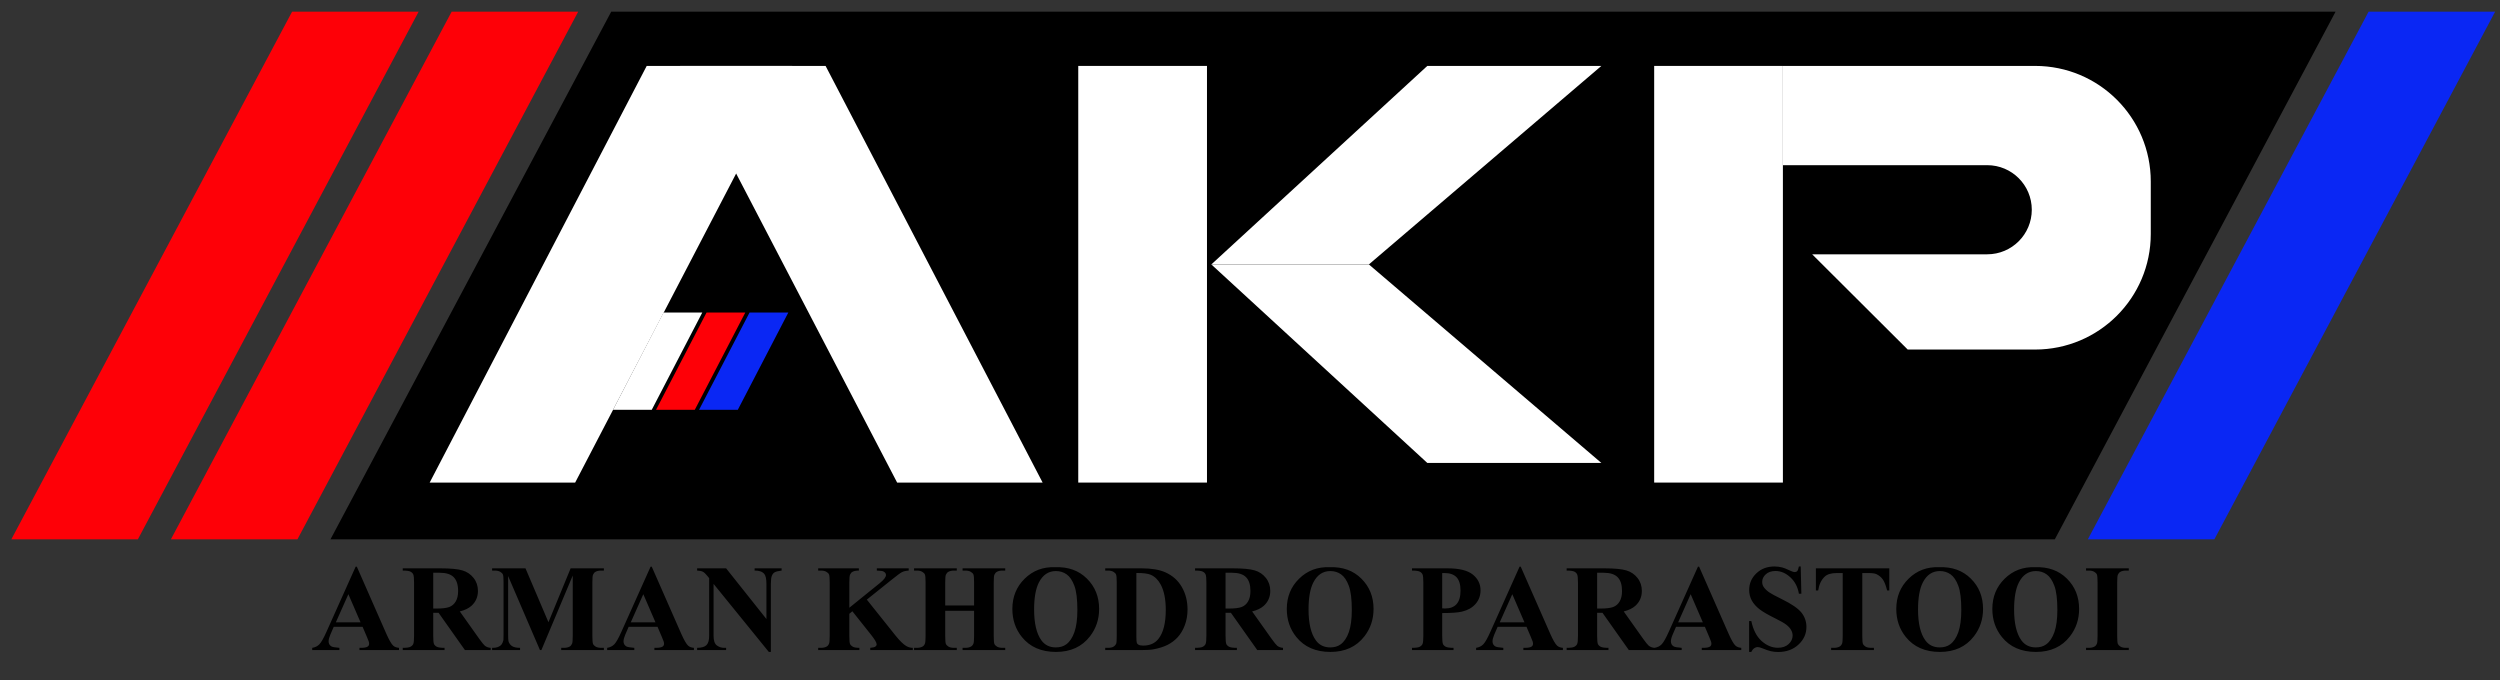 <svg width="158" height="43" viewBox="0 0 158 43" fill="none" xmlns="http://www.w3.org/2000/svg">
<rect x="0" y="0" width="158" height="43" fill="#333333" stroke="none"/>
<path d="M18.461 0.737H26.458L8.714 34.084H0.717L18.461 0.737Z" fill="#FE0007"/>
<path d="M28.545 0.737H36.542L18.798 34.084H10.801L28.545 0.737Z" fill="#FE0007"/>
<path d="M38.63 0.737H147.609L129.865 34.084H20.886L38.63 0.737Z" fill="black"/>
<path d="M149.696 0.737H157.693L139.949 34.084H131.952L149.696 0.737Z" fill="#0A27F4"/>
<path d="M68.146 4.166H76.281V30.499H68.146V4.166Z" fill="white"/>
<path d="M90.206 4.166H101.206L86.513 16.712H76.556L90.206 4.166Z" fill="white"/>
<path d="M90.206 29.258H101.206L86.513 16.712H76.556L90.206 29.258Z" fill="white"/>
<path d="M104.544 4.166H112.679V30.499H104.544V4.166Z" fill="white"/>
<path d="M128.622 4.166H112.679V10.439H125.593C127.148 10.439 128.409 11.7 128.409 13.255C128.409 14.81 127.148 16.072 125.593 16.072H114.529L120.567 22.091H128.622C132.657 22.091 135.929 18.82 135.929 14.785V11.472C135.929 7.437 132.657 4.166 128.622 4.166Z" fill="white"/>
<path d="M40.872 4.166H50.067L36.35 30.499H27.155L40.872 4.166Z" fill="white"/>
<path d="M52.177 4.166H42.982L56.699 30.499H65.894L52.177 4.166Z" fill="white"/>
<path d="M41.933 19.754H44.383L41.19 25.901H38.741L41.933 19.754Z" fill="white"/>
<path d="M44.653 19.754H47.102L43.91 25.901H41.46L44.653 19.754Z" fill="#FE0007"/>
<path d="M47.371 19.754H49.821L46.628 25.901H44.179L47.371 19.754Z" fill="#0A27F4"/>
<path d="M22.916 39.614H21.092L20.875 40.117C20.804 40.284 20.768 40.423 20.768 40.532C20.768 40.676 20.827 40.783 20.944 40.852C21.012 40.892 21.181 40.923 21.45 40.943V41.084H19.732V40.943C19.918 40.915 20.07 40.839 20.189 40.715C20.309 40.588 20.456 40.327 20.631 39.934L22.478 35.813H22.551L24.413 40.048C24.591 40.449 24.737 40.702 24.851 40.806C24.937 40.885 25.059 40.93 25.217 40.943V41.084H22.718V40.943H22.821C23.022 40.943 23.163 40.915 23.244 40.859C23.3 40.819 23.328 40.76 23.328 40.684C23.328 40.638 23.32 40.591 23.305 40.543C23.3 40.52 23.262 40.425 23.191 40.258L22.916 39.614ZM22.787 39.332L22.017 37.553L21.225 39.332H22.787ZM27.38 38.73V40.178C27.38 40.457 27.396 40.633 27.43 40.707C27.465 40.778 27.526 40.835 27.612 40.878C27.699 40.922 27.86 40.943 28.096 40.943V41.084H25.453V40.943C25.692 40.943 25.853 40.922 25.936 40.878C26.023 40.833 26.082 40.774 26.116 40.703C26.151 40.632 26.169 40.457 26.169 40.178V36.826C26.169 36.547 26.151 36.371 26.116 36.3C26.082 36.227 26.023 36.168 25.936 36.125C25.85 36.082 25.689 36.06 25.453 36.06V35.919H27.852C28.477 35.919 28.934 35.963 29.223 36.049C29.513 36.135 29.749 36.295 29.932 36.529C30.115 36.76 30.206 37.032 30.206 37.344C30.206 37.725 30.069 38.04 29.795 38.288C29.619 38.446 29.374 38.564 29.06 38.643L30.301 40.391C30.464 40.617 30.579 40.758 30.648 40.814C30.752 40.892 30.872 40.935 31.01 40.943V41.084H29.383L27.719 38.73H27.38ZM27.38 36.198V38.46H27.597C27.95 38.46 28.214 38.428 28.389 38.365C28.564 38.299 28.702 38.182 28.801 38.014C28.902 37.844 28.953 37.623 28.953 37.352C28.953 36.958 28.86 36.667 28.675 36.479C28.492 36.291 28.196 36.198 27.788 36.198H27.38ZM34.662 39.324L36.064 35.919H38.166V36.06H37.998C37.846 36.06 37.724 36.087 37.633 36.14C37.569 36.176 37.519 36.236 37.48 36.319C37.452 36.38 37.438 36.539 37.438 36.795V40.2C37.438 40.465 37.452 40.63 37.48 40.696C37.508 40.761 37.565 40.82 37.652 40.871C37.738 40.919 37.854 40.943 37.998 40.943H38.166V41.084H35.469V40.943H35.637C35.789 40.943 35.911 40.916 36.003 40.863C36.066 40.828 36.117 40.767 36.155 40.68C36.183 40.619 36.197 40.459 36.197 40.2V36.373L34.216 41.084H34.125L32.114 36.407V40.044C32.114 40.298 32.12 40.454 32.133 40.513C32.166 40.64 32.237 40.744 32.346 40.825C32.458 40.904 32.632 40.943 32.868 40.943V41.084H31.101V40.943H31.154C31.269 40.946 31.375 40.928 31.474 40.89C31.573 40.849 31.648 40.796 31.699 40.73C31.75 40.664 31.789 40.571 31.817 40.452C31.822 40.424 31.825 40.294 31.825 40.063V36.795C31.825 36.534 31.811 36.371 31.783 36.308C31.755 36.242 31.698 36.185 31.611 36.137C31.525 36.086 31.41 36.06 31.265 36.06H31.101V35.919H33.211L34.662 39.324ZM41.556 39.614H39.731L39.514 40.117C39.443 40.284 39.407 40.423 39.407 40.532C39.407 40.676 39.466 40.783 39.583 40.852C39.651 40.892 39.82 40.923 40.089 40.943V41.084H38.372V40.943C38.557 40.915 38.709 40.839 38.829 40.715C38.948 40.588 39.095 40.327 39.27 39.934L41.118 35.813H41.19L43.052 40.048C43.23 40.449 43.376 40.702 43.49 40.806C43.577 40.885 43.699 40.93 43.856 40.943V41.084H41.358V40.943H41.46C41.661 40.943 41.802 40.915 41.883 40.859C41.939 40.819 41.967 40.76 41.967 40.684C41.967 40.638 41.959 40.591 41.944 40.543C41.939 40.52 41.901 40.425 41.83 40.258L41.556 39.614ZM41.426 39.332L40.657 37.553L39.865 39.332H41.426ZM45.89 35.919L48.438 39.123V36.902C48.438 36.592 48.393 36.383 48.304 36.274C48.182 36.127 47.978 36.055 47.691 36.06V35.919H49.398V36.06C49.179 36.088 49.032 36.125 48.956 36.171C48.882 36.214 48.824 36.286 48.781 36.388C48.74 36.487 48.719 36.658 48.719 36.902V41.202H48.59L45.098 36.902V40.185C45.098 40.482 45.165 40.683 45.299 40.787C45.437 40.891 45.593 40.943 45.768 40.943H45.89V41.084H44.058V40.943C44.342 40.941 44.54 40.882 44.652 40.768C44.764 40.654 44.819 40.459 44.819 40.185V36.54L44.709 36.403C44.6 36.266 44.503 36.176 44.42 36.133C44.336 36.09 44.215 36.066 44.058 36.06V35.919H45.89ZM54.783 37.896L56.599 40.17C56.856 40.49 57.077 40.707 57.262 40.821C57.397 40.902 57.539 40.943 57.689 40.943V41.084H55V40.943C55.17 40.928 55.279 40.901 55.327 40.863C55.378 40.825 55.404 40.778 55.404 40.722C55.404 40.615 55.287 40.415 55.053 40.12L53.869 38.631L53.678 38.791V40.2C53.678 40.469 53.694 40.637 53.724 40.703C53.755 40.769 53.813 40.826 53.899 40.874C53.986 40.92 54.124 40.943 54.314 40.943V41.084H51.709V40.943H51.881C52.031 40.943 52.151 40.916 52.242 40.863C52.309 40.828 52.359 40.767 52.395 40.68C52.423 40.619 52.437 40.459 52.437 40.2V36.803C52.437 36.539 52.423 36.374 52.395 36.308C52.367 36.242 52.31 36.185 52.223 36.137C52.14 36.086 52.025 36.06 51.881 36.06H51.709V35.919H54.28V36.06C54.105 36.06 53.972 36.086 53.88 36.137C53.814 36.172 53.762 36.232 53.724 36.316C53.694 36.379 53.678 36.542 53.678 36.803V38.41L55.594 36.86C55.861 36.644 55.994 36.472 55.994 36.342C55.994 36.246 55.939 36.17 55.83 36.114C55.774 36.086 55.636 36.068 55.415 36.06V35.919H57.43V36.06C57.249 36.073 57.107 36.106 57.003 36.16C56.902 36.21 56.666 36.385 56.295 36.685L54.783 37.896ZM59.738 38.601V40.2C59.738 40.465 59.752 40.63 59.78 40.696C59.81 40.761 59.867 40.82 59.951 40.871C60.037 40.919 60.153 40.943 60.298 40.943H60.469V41.084H57.769V40.943H57.94C58.09 40.943 58.211 40.916 58.302 40.863C58.368 40.828 58.419 40.767 58.454 40.68C58.482 40.619 58.496 40.459 58.496 40.2V36.803C58.496 36.539 58.482 36.374 58.454 36.308C58.426 36.242 58.369 36.185 58.283 36.137C58.199 36.086 58.085 36.06 57.94 36.06H57.769V35.919H60.469V36.06H60.298C60.148 36.06 60.027 36.087 59.936 36.14C59.87 36.176 59.818 36.237 59.78 36.323C59.752 36.384 59.738 36.544 59.738 36.803V38.266H61.562V36.803C61.562 36.539 61.548 36.374 61.52 36.308C61.492 36.242 61.435 36.185 61.349 36.137C61.263 36.086 61.147 36.06 61.002 36.06H60.835V35.919H63.531V36.06H63.364C63.211 36.06 63.091 36.087 63.002 36.14C62.936 36.176 62.884 36.237 62.846 36.323C62.818 36.384 62.804 36.544 62.804 36.803V40.2C62.804 40.465 62.818 40.63 62.846 40.696C62.873 40.761 62.931 40.82 63.017 40.871C63.103 40.919 63.219 40.943 63.364 40.943H63.531V41.084H60.835V40.943H61.002C61.155 40.943 61.275 40.916 61.364 40.863C61.43 40.828 61.482 40.767 61.52 40.68C61.548 40.619 61.562 40.459 61.562 40.2V38.601H59.738ZM66.689 35.847C67.511 35.817 68.179 36.057 68.692 36.567C69.207 37.077 69.465 37.716 69.465 38.483C69.465 39.138 69.273 39.714 68.89 40.212C68.382 40.872 67.665 41.202 66.738 41.202C65.809 41.202 65.09 40.887 64.582 40.258C64.181 39.76 63.981 39.169 63.981 38.486C63.981 37.72 64.241 37.081 64.761 36.571C65.284 36.058 65.927 35.817 66.689 35.847ZM66.734 36.091C66.262 36.091 65.903 36.332 65.656 36.815C65.456 37.211 65.356 37.779 65.356 38.521C65.356 39.402 65.51 40.053 65.82 40.475C66.036 40.769 66.338 40.916 66.727 40.916C66.988 40.916 67.206 40.853 67.382 40.726C67.605 40.563 67.779 40.304 67.903 39.949C68.028 39.591 68.09 39.125 68.09 38.551C68.09 37.868 68.027 37.358 67.9 37.02C67.773 36.68 67.61 36.44 67.412 36.3C67.217 36.161 66.991 36.091 66.734 36.091ZM69.85 41.084V40.943H70.021C70.171 40.943 70.285 40.92 70.364 40.874C70.445 40.826 70.505 40.761 70.543 40.68C70.566 40.627 70.577 40.467 70.577 40.2V36.803C70.577 36.539 70.563 36.374 70.535 36.308C70.507 36.242 70.45 36.185 70.364 36.137C70.28 36.086 70.166 36.06 70.021 36.06H69.85V35.919H72.161C72.778 35.919 73.275 36.003 73.651 36.171C74.11 36.377 74.458 36.688 74.694 37.104C74.933 37.52 75.052 37.991 75.052 38.517C75.052 38.88 74.994 39.215 74.877 39.523C74.76 39.827 74.609 40.08 74.424 40.28C74.238 40.478 74.024 40.638 73.78 40.76C73.539 40.88 73.243 40.972 72.893 41.038C72.738 41.069 72.494 41.084 72.161 41.084H69.85ZM71.819 36.213V40.242C71.819 40.456 71.829 40.586 71.849 40.635C71.869 40.683 71.904 40.72 71.952 40.745C72.02 40.783 72.12 40.802 72.249 40.802C72.673 40.802 72.997 40.657 73.22 40.368C73.525 39.977 73.677 39.37 73.677 38.547C73.677 37.885 73.573 37.355 73.365 36.959C73.2 36.65 72.988 36.439 72.729 36.327C72.546 36.248 72.243 36.21 71.819 36.213ZM77.455 38.73V40.178C77.455 40.457 77.472 40.633 77.505 40.707C77.54 40.778 77.601 40.835 77.688 40.878C77.774 40.922 77.935 40.943 78.171 40.943V41.084H75.528V40.943C75.767 40.943 75.928 40.922 76.012 40.878C76.098 40.833 76.158 40.774 76.191 40.703C76.227 40.632 76.244 40.457 76.244 40.178V36.826C76.244 36.547 76.227 36.371 76.191 36.3C76.158 36.227 76.098 36.168 76.012 36.125C75.926 36.082 75.764 36.06 75.528 36.06V35.919H77.928C78.552 35.919 79.009 35.963 79.299 36.049C79.588 36.135 79.824 36.295 80.007 36.529C80.19 36.76 80.281 37.032 80.281 37.344C80.281 37.725 80.144 38.04 79.87 38.288C79.695 38.446 79.45 38.564 79.135 38.643L80.377 40.391C80.539 40.617 80.655 40.758 80.723 40.814C80.827 40.892 80.948 40.935 81.085 40.943V41.084H79.459L77.794 38.73H77.455ZM77.455 36.198V38.46H77.672C78.025 38.46 78.29 38.428 78.465 38.365C78.64 38.299 78.777 38.182 78.876 38.014C78.978 37.844 79.028 37.623 79.028 37.352C79.028 36.958 78.936 36.667 78.75 36.479C78.567 36.291 78.272 36.198 77.863 36.198H77.455ZM84.033 35.847C84.856 35.817 85.523 36.057 86.036 36.567C86.552 37.077 86.809 37.716 86.809 38.483C86.809 39.138 86.618 39.714 86.234 40.212C85.726 40.872 85.009 41.202 84.082 41.202C83.153 41.202 82.434 40.887 81.927 40.258C81.525 39.76 81.325 39.169 81.325 38.486C81.325 37.72 81.585 37.081 82.106 36.571C82.629 36.058 83.271 35.817 84.033 35.847ZM84.079 36.091C83.606 36.091 83.247 36.332 83.001 36.815C82.8 37.211 82.7 37.779 82.7 38.521C82.7 39.402 82.855 40.053 83.165 40.475C83.38 40.769 83.682 40.916 84.071 40.916C84.332 40.916 84.551 40.853 84.726 40.726C84.949 40.563 85.123 40.304 85.248 39.949C85.372 39.591 85.434 39.125 85.434 38.551C85.434 37.868 85.371 37.358 85.244 37.02C85.117 36.68 84.954 36.44 84.756 36.3C84.561 36.161 84.335 36.091 84.079 36.091ZM91.147 38.745V40.178C91.147 40.457 91.164 40.633 91.197 40.707C91.232 40.778 91.293 40.835 91.38 40.878C91.469 40.922 91.63 40.943 91.863 40.943V41.084H89.239V40.943C89.478 40.943 89.639 40.922 89.723 40.878C89.809 40.833 89.869 40.774 89.902 40.703C89.937 40.632 89.955 40.457 89.955 40.178V36.826C89.955 36.547 89.937 36.371 89.902 36.3C89.869 36.227 89.809 36.168 89.723 36.125C89.636 36.082 89.475 36.06 89.239 36.06V35.919H91.49C92.231 35.919 92.763 36.052 93.086 36.316C93.408 36.58 93.57 36.91 93.57 37.306C93.57 37.641 93.465 37.928 93.257 38.167C93.049 38.405 92.762 38.568 92.397 38.654C92.15 38.715 91.734 38.745 91.147 38.745ZM91.147 36.217V38.448C91.231 38.453 91.294 38.456 91.338 38.456C91.647 38.456 91.886 38.365 92.054 38.182C92.221 37.996 92.305 37.711 92.305 37.325C92.305 36.941 92.221 36.661 92.054 36.483C91.886 36.306 91.636 36.217 91.303 36.217H91.147ZM96.475 39.614H94.651L94.434 40.117C94.363 40.284 94.327 40.423 94.327 40.532C94.327 40.676 94.386 40.783 94.503 40.852C94.571 40.892 94.74 40.923 95.009 40.943V41.084H93.291V40.943C93.477 40.915 93.629 40.839 93.749 40.715C93.868 40.588 94.015 40.327 94.19 39.934L96.037 35.813H96.11L97.972 40.048C98.15 40.449 98.296 40.702 98.41 40.806C98.497 40.885 98.618 40.93 98.776 40.943V41.084H96.277V40.943H96.38C96.581 40.943 96.722 40.915 96.803 40.859C96.859 40.819 96.887 40.76 96.887 40.684C96.887 40.638 96.879 40.591 96.864 40.543C96.859 40.52 96.821 40.425 96.75 40.258L96.475 39.614ZM96.346 39.332L95.577 37.553L94.784 39.332H96.346ZM100.939 38.73V40.178C100.939 40.457 100.956 40.633 100.989 40.707C101.024 40.778 101.085 40.835 101.171 40.878C101.258 40.922 101.419 40.943 101.655 40.943V41.084H99.012V40.943C99.251 40.943 99.412 40.922 99.496 40.878C99.582 40.833 99.642 40.774 99.675 40.703C99.71 40.632 99.728 40.457 99.728 40.178V36.826C99.728 36.547 99.71 36.371 99.675 36.3C99.642 36.227 99.582 36.168 99.496 36.125C99.409 36.082 99.248 36.06 99.012 36.06V35.919H101.411C102.036 35.919 102.493 35.963 102.783 36.049C103.072 36.135 103.308 36.295 103.491 36.529C103.674 36.76 103.765 37.032 103.765 37.344C103.765 37.725 103.628 38.04 103.354 38.288C103.179 38.446 102.934 38.564 102.619 38.643L103.86 40.391C104.023 40.617 104.138 40.758 104.207 40.814C104.311 40.892 104.432 40.935 104.569 40.943V41.084H102.942L101.278 38.73H100.939ZM100.939 36.198V38.46H101.156C101.509 38.46 101.773 38.428 101.948 38.365C102.124 38.299 102.261 38.182 102.36 38.014C102.461 37.844 102.512 37.623 102.512 37.352C102.512 36.958 102.419 36.667 102.234 36.479C102.051 36.291 101.755 36.198 101.347 36.198H100.939ZM107.749 39.614H105.925L105.708 40.117C105.636 40.284 105.601 40.423 105.601 40.532C105.601 40.676 105.659 40.783 105.776 40.852C105.845 40.892 106.013 40.923 106.283 40.943V41.084H104.565V40.943C104.75 40.915 104.903 40.839 105.022 40.715C105.141 40.588 105.289 40.327 105.464 39.934L107.311 35.813H107.383L109.246 40.048C109.423 40.449 109.569 40.702 109.684 40.806C109.77 40.885 109.892 40.93 110.049 40.943V41.084H107.551V40.943H107.654C107.854 40.943 107.995 40.915 108.076 40.859C108.132 40.819 108.16 40.76 108.16 40.684C108.16 40.638 108.153 40.591 108.137 40.543C108.132 40.52 108.094 40.425 108.023 40.258L107.749 39.614ZM107.619 39.332L106.85 37.553L106.058 39.332H107.619ZM113.805 35.801L113.846 37.523H113.69C113.617 37.091 113.435 36.745 113.146 36.483C112.859 36.219 112.548 36.087 112.213 36.087C111.954 36.087 111.748 36.157 111.596 36.297C111.446 36.434 111.371 36.592 111.371 36.773C111.371 36.887 111.398 36.989 111.451 37.077C111.525 37.197 111.643 37.315 111.805 37.431C111.924 37.515 112.2 37.664 112.632 37.877C113.236 38.174 113.643 38.455 113.854 38.719C114.062 38.983 114.166 39.285 114.166 39.625C114.166 40.057 113.998 40.429 113.66 40.741C113.325 41.051 112.898 41.206 112.38 41.206C112.218 41.206 112.064 41.189 111.919 41.156C111.775 41.123 111.593 41.061 111.375 40.97C111.253 40.919 111.153 40.894 111.074 40.894C111.008 40.894 110.938 40.919 110.864 40.97C110.791 41.02 110.731 41.098 110.685 41.202H110.544V39.252H110.685C110.797 39.8 111.012 40.219 111.329 40.509C111.649 40.796 111.993 40.939 112.361 40.939C112.646 40.939 112.871 40.862 113.039 40.707C113.209 40.552 113.294 40.372 113.294 40.166C113.294 40.044 113.261 39.926 113.195 39.812C113.132 39.698 113.034 39.59 112.902 39.488C112.77 39.384 112.536 39.249 112.201 39.084C111.731 38.853 111.394 38.657 111.188 38.494C110.982 38.332 110.824 38.15 110.712 37.95C110.603 37.749 110.548 37.528 110.548 37.287C110.548 36.876 110.699 36.525 111.001 36.236C111.304 35.946 111.684 35.801 112.144 35.801C112.312 35.801 112.474 35.822 112.632 35.862C112.751 35.893 112.896 35.95 113.066 36.034C113.238 36.115 113.359 36.156 113.428 36.156C113.494 36.156 113.546 36.135 113.584 36.095C113.622 36.054 113.657 35.956 113.69 35.801H113.805ZM119.403 35.919V37.317H119.266C119.185 36.995 119.095 36.764 118.996 36.624C118.897 36.482 118.761 36.369 118.588 36.285C118.492 36.239 118.323 36.217 118.082 36.217H117.697V40.2C117.697 40.465 117.711 40.63 117.739 40.696C117.769 40.761 117.826 40.82 117.91 40.871C117.997 40.919 118.113 40.943 118.261 40.943H118.432V41.084H115.728V40.943H115.899C116.049 40.943 116.17 40.916 116.261 40.863C116.327 40.828 116.379 40.767 116.417 40.68C116.445 40.619 116.459 40.459 116.459 40.2V36.217H116.086C115.738 36.217 115.485 36.29 115.328 36.438C115.107 36.643 114.967 36.936 114.909 37.317H114.764V35.919H119.403ZM122.553 35.847C123.376 35.817 124.043 36.057 124.556 36.567C125.072 37.077 125.329 37.716 125.329 38.483C125.329 39.138 125.138 39.714 124.754 40.212C124.246 40.872 123.529 41.202 122.602 41.202C121.673 41.202 120.955 40.887 120.447 40.258C120.046 39.76 119.845 39.169 119.845 38.486C119.845 37.72 120.105 37.081 120.626 36.571C121.149 36.058 121.791 35.817 122.553 35.847ZM122.599 36.091C122.126 36.091 121.767 36.332 121.521 36.815C121.32 37.211 121.22 37.779 121.22 38.521C121.22 39.402 121.375 40.053 121.685 40.475C121.9 40.769 122.203 40.916 122.591 40.916C122.853 40.916 123.071 40.853 123.246 40.726C123.47 40.563 123.643 40.304 123.768 39.949C123.892 39.591 123.954 39.125 123.954 38.551C123.954 37.868 123.891 37.358 123.764 37.02C123.637 36.68 123.475 36.44 123.277 36.3C123.081 36.161 122.855 36.091 122.599 36.091ZM128.624 35.847C129.446 35.817 130.114 36.057 130.627 36.567C131.143 37.077 131.4 37.716 131.4 38.483C131.4 39.138 131.209 39.714 130.825 40.212C130.317 40.872 129.6 41.202 128.673 41.202C127.744 41.202 127.025 40.887 126.518 40.258C126.117 39.76 125.916 39.169 125.916 38.486C125.916 37.72 126.176 37.081 126.697 36.571C127.22 36.058 127.862 35.817 128.624 35.847ZM128.67 36.091C128.197 36.091 127.838 36.332 127.592 36.815C127.391 37.211 127.291 37.779 127.291 38.521C127.291 39.402 127.446 40.053 127.755 40.475C127.971 40.769 128.273 40.916 128.662 40.916C128.923 40.916 129.142 40.853 129.317 40.726C129.54 40.563 129.714 40.304 129.839 39.949C129.963 39.591 130.025 39.125 130.025 38.551C130.025 37.868 129.962 37.358 129.835 37.02C129.708 36.68 129.546 36.44 129.347 36.3C129.152 36.161 128.926 36.091 128.67 36.091ZM134.539 40.943V41.084H131.838V40.943H132.01C132.159 40.943 132.28 40.916 132.371 40.863C132.438 40.828 132.488 40.767 132.524 40.68C132.552 40.619 132.566 40.459 132.566 40.2V36.803C132.566 36.539 132.552 36.374 132.524 36.308C132.496 36.242 132.439 36.185 132.352 36.137C132.269 36.086 132.154 36.06 132.01 36.06H131.838V35.919H134.539V36.06H134.367C134.217 36.06 134.097 36.087 134.005 36.14C133.939 36.176 133.887 36.237 133.849 36.323C133.821 36.384 133.807 36.544 133.807 36.803V40.2C133.807 40.465 133.821 40.63 133.849 40.696C133.88 40.761 133.937 40.82 134.021 40.871C134.107 40.919 134.222 40.943 134.367 40.943H134.539Z" fill="black"/>
</svg>
